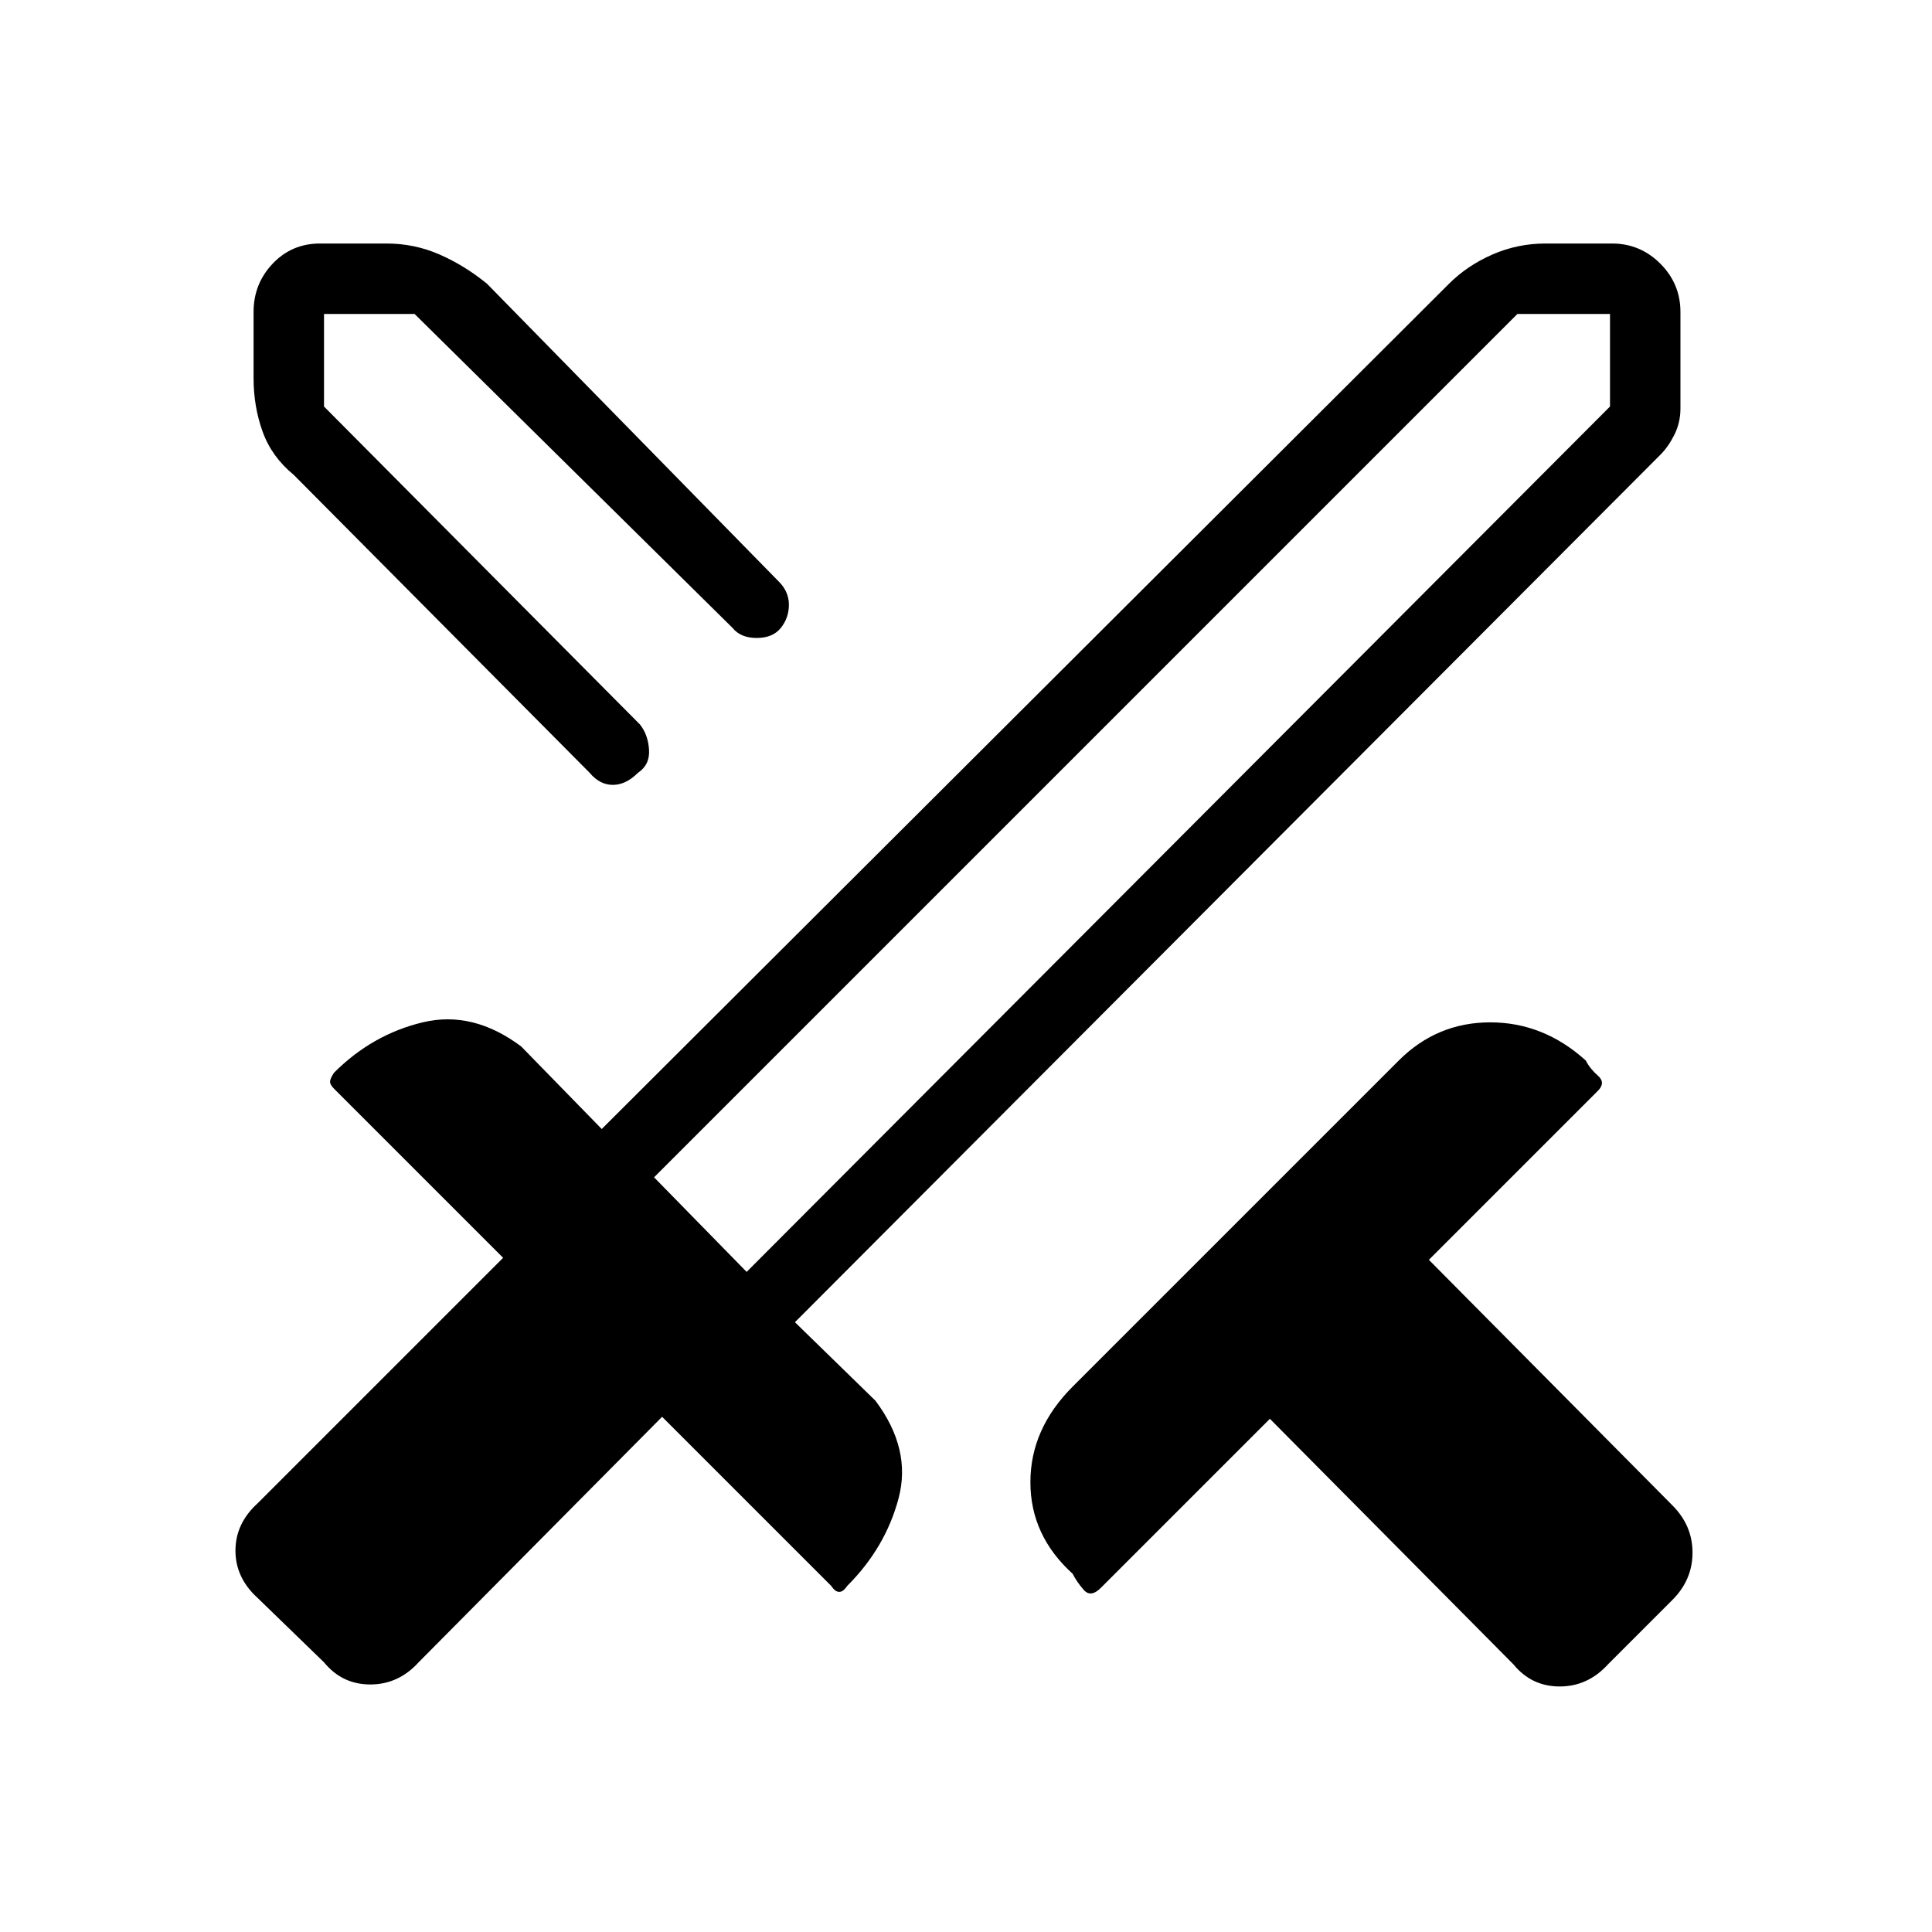 <svg xmlns="http://www.w3.org/2000/svg" height="48" viewBox="0 -960 960 960" width="48"><path d="M752-133 631-255l-84 84q-5 5-8.5 1t-5.5-8q-21-19-21-45.5t21-47.5l162-162q19-19 45.5-19t47.5 19q2 4 6 7.5t0 7.5l-84 84 121 122q10 10 10 23.5T831-165l-32 32q-10 11-24 11t-23-11Zm73-601L395-303l40 39q18 24 11.5 48.5T421-172q-2 3-4 3t-4-3l-84-84-121 122q-10 11-24 11t-23-11l-33-32q-11-10-11-23.5t11-23.5l122-122-84-84q-2-2-2-3.5t2-4.5q19-19 44-25t49 12l40 41 421-420q9-9 21.5-14.5T768-839h33q14 0 24 10t10 24v48q0 7-3 13t-7 10ZM330-588l22-24 24-23-24 23-22 24Zm-37 12L146-724q-11-9-15.5-21.5T126-772v-33q0-14 9.5-24t23.5-10h33q14 0 26.5 5.5T242-819l145 148q5 5 5 11.5t-4 11.5q-4 5-12 5t-12-5L206-804h-45v46l157 158q4 5 4.5 12.5T317-576q-6 6-12.5 6t-11.5-6Zm78 248 429-430v-46h-46L325-375l46 47Zm0 0-22-25-24-22 24 22 22 25Z"/></svg>